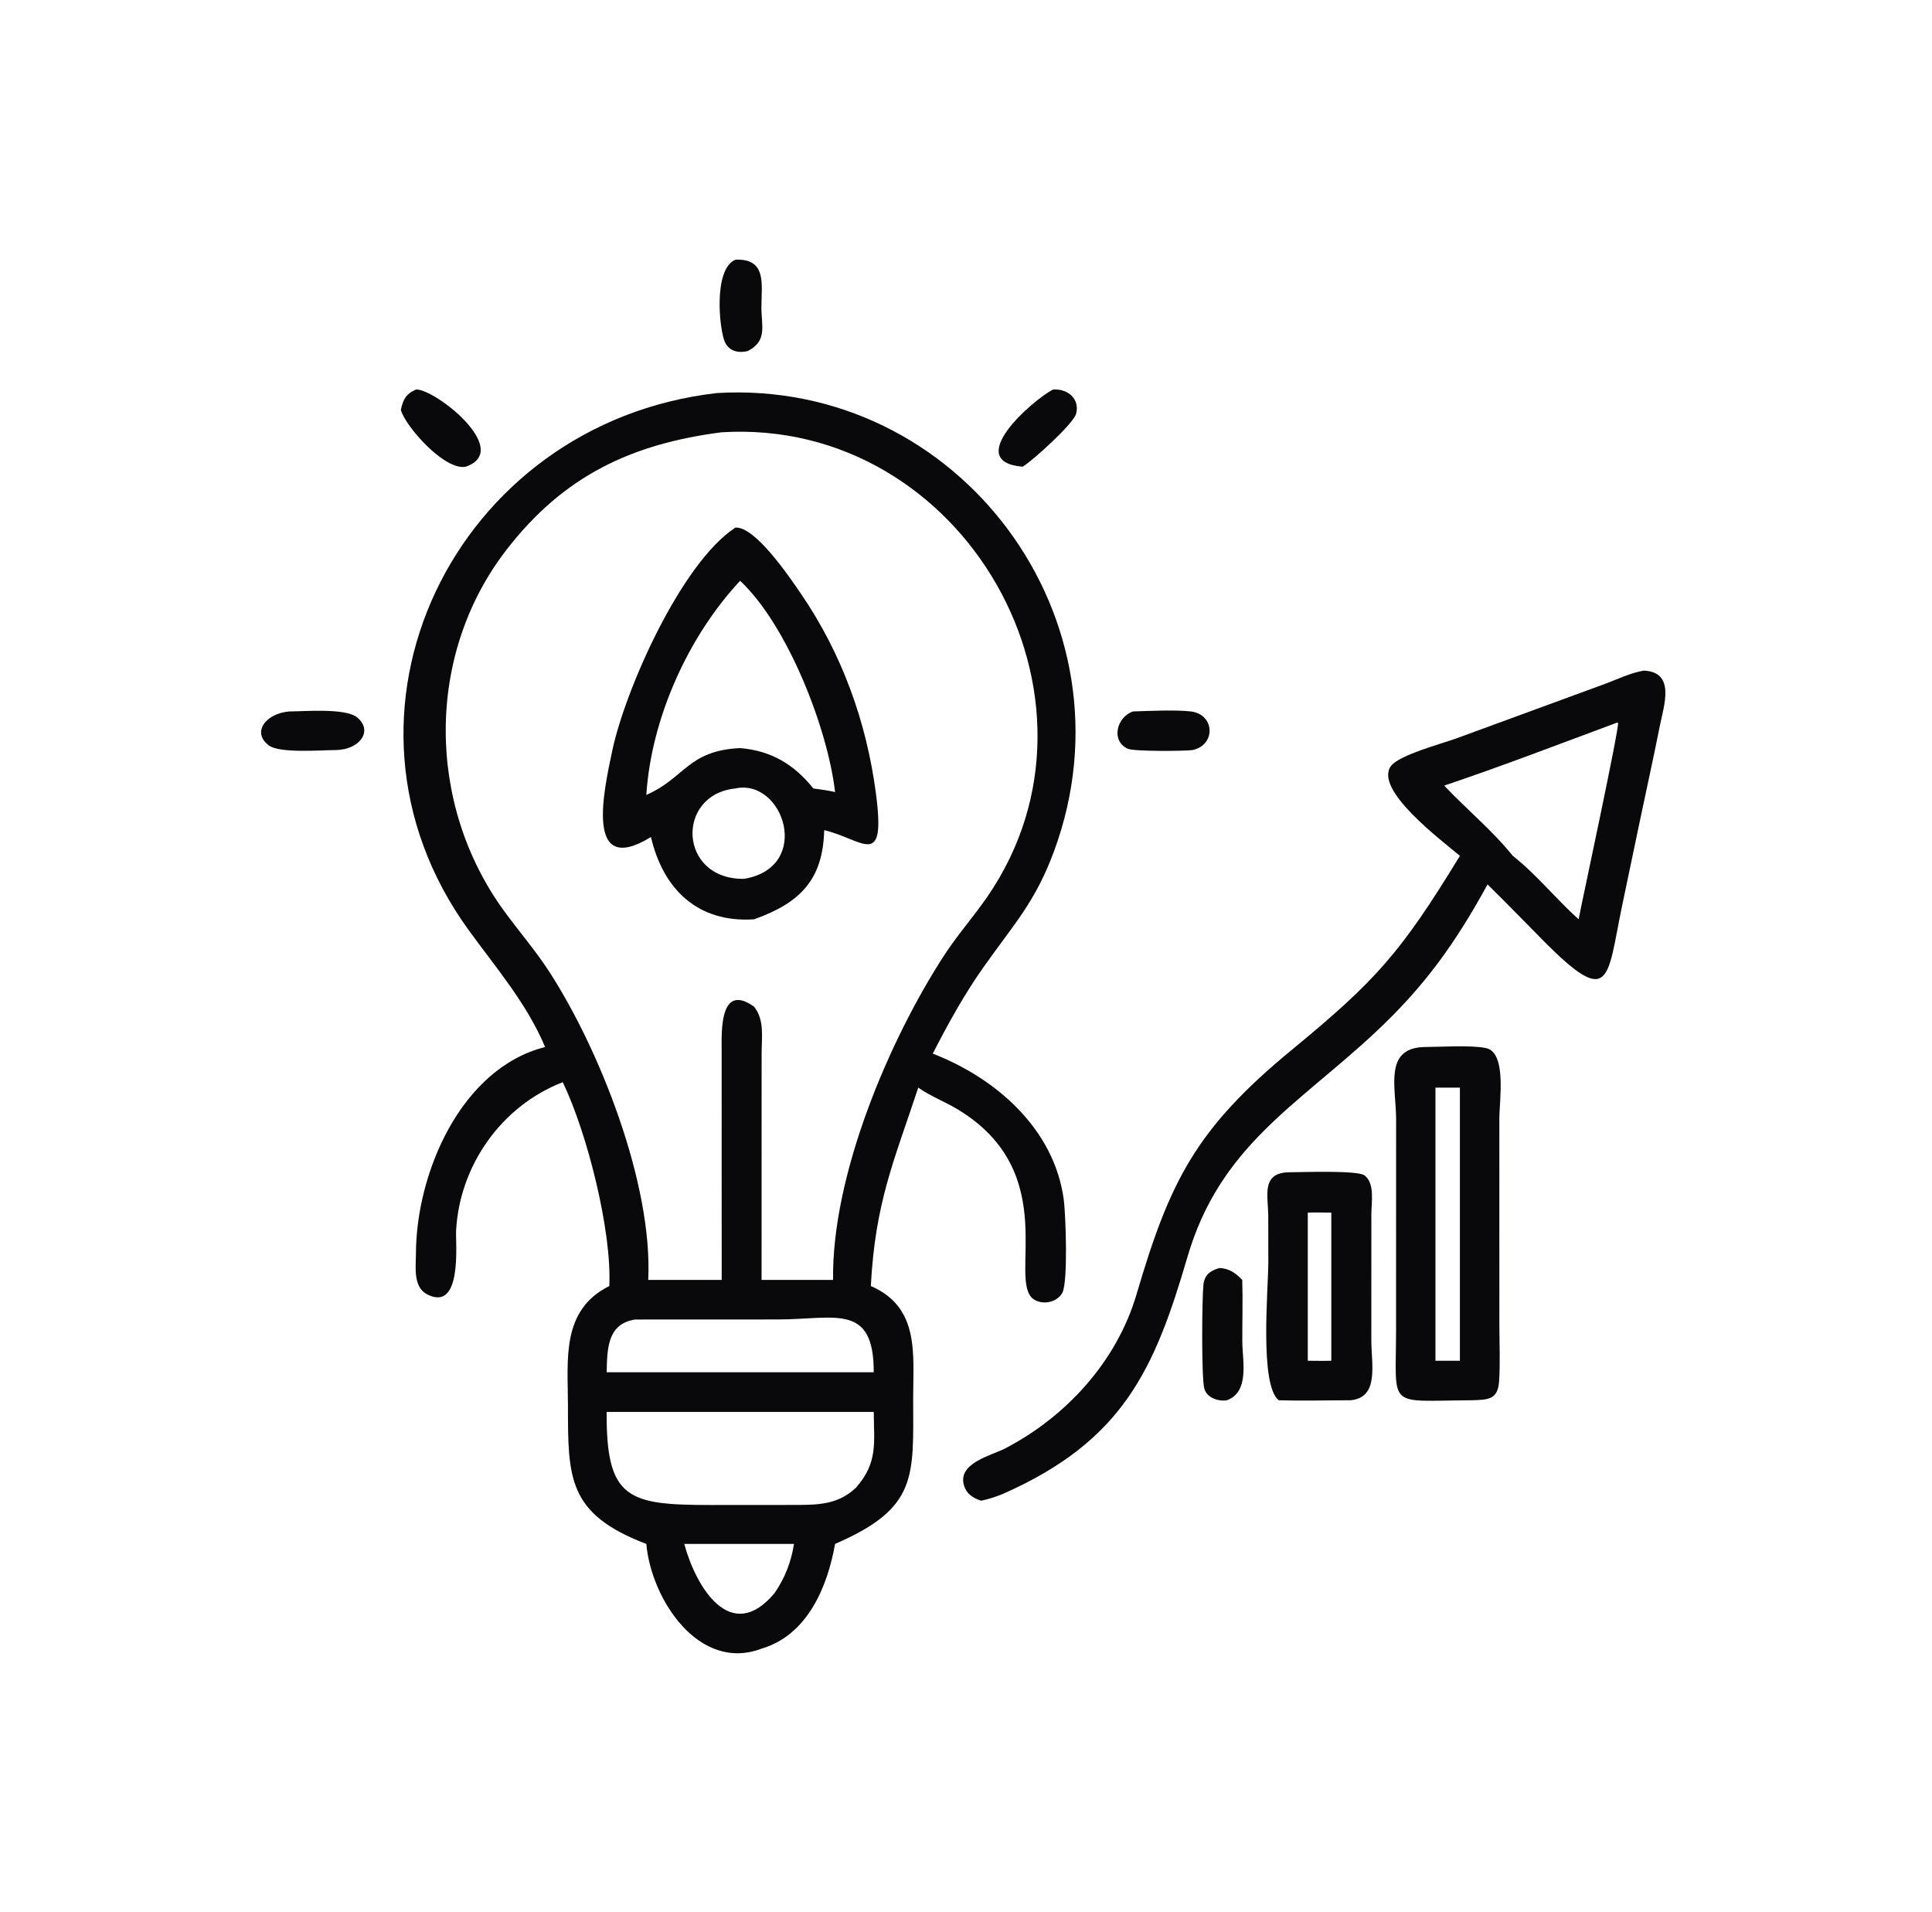 <svg width="97" height="96" viewBox="0 0 97 96" fill="none" xmlns="http://www.w3.org/2000/svg">
<path d="M37.539 17.624C37.077 17.738 36.621 17.641 36.398 17.18C36.13 16.627 35.781 13.53 36.921 13.037C38.496 12.977 38.235 14.234 38.228 15.402C38.221 16.35 38.55 17.116 37.539 17.624Z" fill="#09090B"/>
<path d="M20.125 20.582C20.231 20.067 20.377 19.78 20.885 19.554C21.83 19.509 25.761 22.607 23.383 23.431C22.32 23.637 20.361 21.415 20.125 20.582Z" fill="#09090B"/>
<path d="M51.347 23.431C48.318 23.185 51.814 20.104 52.87 19.555C53.585 19.505 54.221 20 54.031 20.765C53.906 21.269 51.842 23.13 51.347 23.431Z" fill="#09090B"/>
<path d="M27.368 52.566C26.45 50.374 24.895 48.58 23.518 46.679C15.686 35.862 22.795 21.239 35.993 19.733C48.142 19.013 57.199 31.098 52.926 42.718C51.981 45.288 50.914 46.383 49.377 48.559C48.405 49.934 47.6 51.403 46.831 52.897C50.007 54.126 52.933 56.678 53.409 60.228C53.505 60.944 53.63 64.36 53.336 64.904C53.072 65.391 52.349 65.533 51.9 65.23C50.551 64.318 53.361 58.9 48.108 55.71C47.453 55.312 46.733 55.045 46.103 54.604C44.886 58.288 43.941 60.368 43.722 64.565C46.194 65.636 45.845 68.002 45.847 70.214C45.852 74.134 46.1 75.706 41.927 77.512C41.542 79.68 40.535 82.09 38.236 82.769C35.094 83.963 32.696 80.294 32.45 77.512C28.495 76.005 28.517 74.201 28.515 70.546C28.513 68.287 28.155 65.776 30.591 64.565C30.724 61.786 29.468 56.842 28.254 54.332C25.186 55.515 23.074 58.506 22.899 61.787C22.867 62.386 23.23 65.9 21.445 64.982C20.73 64.614 20.882 63.605 20.883 62.949C20.888 58.911 23.132 53.635 27.368 52.566ZM36.234 21.702C31.719 22.286 28.304 23.873 25.416 27.62C21.351 32.896 21.422 40.385 25.295 45.716C26.036 46.737 26.863 47.687 27.553 48.747C30.094 52.653 32.78 59.429 32.545 64.259H36.234L36.232 52.738C36.232 51.883 36.1 49.286 37.859 50.539C38.391 51.205 38.239 52.061 38.239 52.864L38.236 64.259H41.826C41.755 59.004 44.644 52.198 47.418 47.941C48.086 46.917 48.885 46.018 49.573 45.018C56.426 35.063 48.405 20.96 36.234 21.702ZM31.881 66.246C30.481 66.467 30.486 67.739 30.459 68.894H42.477H43.868C43.875 65.384 41.917 66.244 39.032 66.243L31.881 66.246ZM30.459 70.886C30.426 75.272 31.549 75.555 35.668 75.558L39.844 75.555C41.033 75.552 42.044 75.561 42.965 74.7C44.084 73.438 43.882 72.446 43.868 70.886H30.459ZM34.355 77.512C34.941 79.68 36.691 82.596 38.883 79.988C39.407 79.232 39.721 78.421 39.864 77.512H34.355Z" fill="#09090B"/>
<path d="M32.682 42.023C29.296 44.104 30.341 39.598 30.738 37.699C31.372 34.665 34.193 28.27 36.921 26.488C37.915 26.413 39.667 29.008 40.218 29.815C42.266 32.812 43.5 36.222 43.974 39.809C44.492 43.715 43.351 42.145 41.381 41.677C41.319 44.152 40.188 45.326 37.859 46.154C35.049 46.338 33.305 44.671 32.682 42.023ZM37.159 29.158C34.542 31.965 32.698 36.07 32.45 39.907C34.383 39.067 34.531 37.679 37.159 37.558C38.72 37.686 39.875 38.382 40.835 39.584C41.197 39.639 41.573 39.677 41.927 39.766C41.567 36.616 39.56 31.41 37.159 29.158ZM36.921 39.584C33.909 39.897 34.061 44.167 37.359 44.122C40.812 43.541 39.347 39.063 36.921 39.584Z" fill="#09090B"/>
<path d="M73.297 42.967C72.368 42.181 68.947 39.631 69.843 38.449C70.252 37.909 72.386 37.333 73.051 37.096L80.612 34.323C81.221 34.094 81.888 33.774 82.53 33.668C84.138 33.738 83.539 35.419 83.336 36.44C83.012 38.071 82.651 39.692 82.311 41.319L81.417 45.59C80.68 49.19 80.861 50.639 77.458 47.197C76.535 46.264 75.622 45.322 74.686 44.402C73.065 47.361 71.524 49.521 69.042 51.838C65.1 55.519 61.244 57.539 59.615 63.116C57.959 68.787 56.367 72.34 50.361 74.997C50.001 75.148 49.64 75.26 49.259 75.344C48.83 75.201 48.485 74.975 48.379 74.494C48.145 73.432 49.786 73.07 50.462 72.719C53.535 71.122 56.072 68.344 57.06 64.988C58.725 59.334 60.009 56.697 64.863 52.702C69.074 49.236 70.327 47.84 73.297 42.967ZM81.188 36.279C78.304 37.348 75.423 38.461 72.508 39.441C73.622 40.621 74.939 41.704 75.952 42.967C77.139 43.899 78.13 45.141 79.258 46.154C79.43 45.236 81.324 36.478 81.235 36.288L81.188 36.279Z" fill="#09090B"/>
<path d="M16.867 37.657C16.13 37.656 14.054 37.832 13.505 37.428C12.612 36.772 13.352 35.801 14.536 35.718C15.291 35.714 17.336 35.541 17.922 36.011C18.75 36.676 18.079 37.634 16.867 37.657Z" fill="#09090B"/>
<path d="M59.87 37.657C59.463 37.711 56.922 37.732 56.619 37.59C55.744 37.18 56.087 35.975 56.89 35.718C57.637 35.692 59.066 35.629 59.79 35.718C61.017 35.87 61.042 37.417 59.87 37.657Z" fill="#09090B"/>
<path d="M73.871 70.3C69.589 70.321 70.091 70.782 70.092 66.797L70.095 56.205C70.094 54.605 69.468 52.642 71.474 52.566C72.284 52.563 73.878 52.459 74.612 52.619C75.661 52.848 75.277 55.269 75.277 56.166L75.279 66.505C75.28 67.436 75.324 68.392 75.267 69.321C75.209 70.279 74.724 70.275 73.871 70.3ZM72.069 54.604V68.316H73.297V54.604H72.069Z" fill="#09090B"/>
<path d="M64.203 70.3C63.224 69.535 63.679 64.717 63.679 63.329L63.675 61.021C63.666 60.039 63.325 58.917 64.651 58.855C65.316 58.853 68.15 58.742 68.508 59.01C69.041 59.408 68.852 60.391 68.852 60.967L68.851 67.318C68.851 68.496 69.26 70.181 67.791 70.3C66.596 70.299 65.396 70.335 64.203 70.3ZM65.66 60.879V68.316C66.053 68.318 66.448 68.327 66.841 68.316V60.879C66.448 60.874 66.053 60.863 65.66 60.879Z" fill="#09090B"/>
<path d="M61.6 70.3C61.17 70.37 60.583 70.176 60.463 69.707C60.316 69.133 60.347 65.215 60.42 64.504C60.47 64.014 60.757 63.79 61.224 63.661C61.7 63.673 62.056 63.923 62.37 64.259C62.401 65.285 62.369 66.317 62.373 67.343C62.376 68.318 62.754 69.872 61.6 70.3Z" fill="#09090B"/>
</svg>

